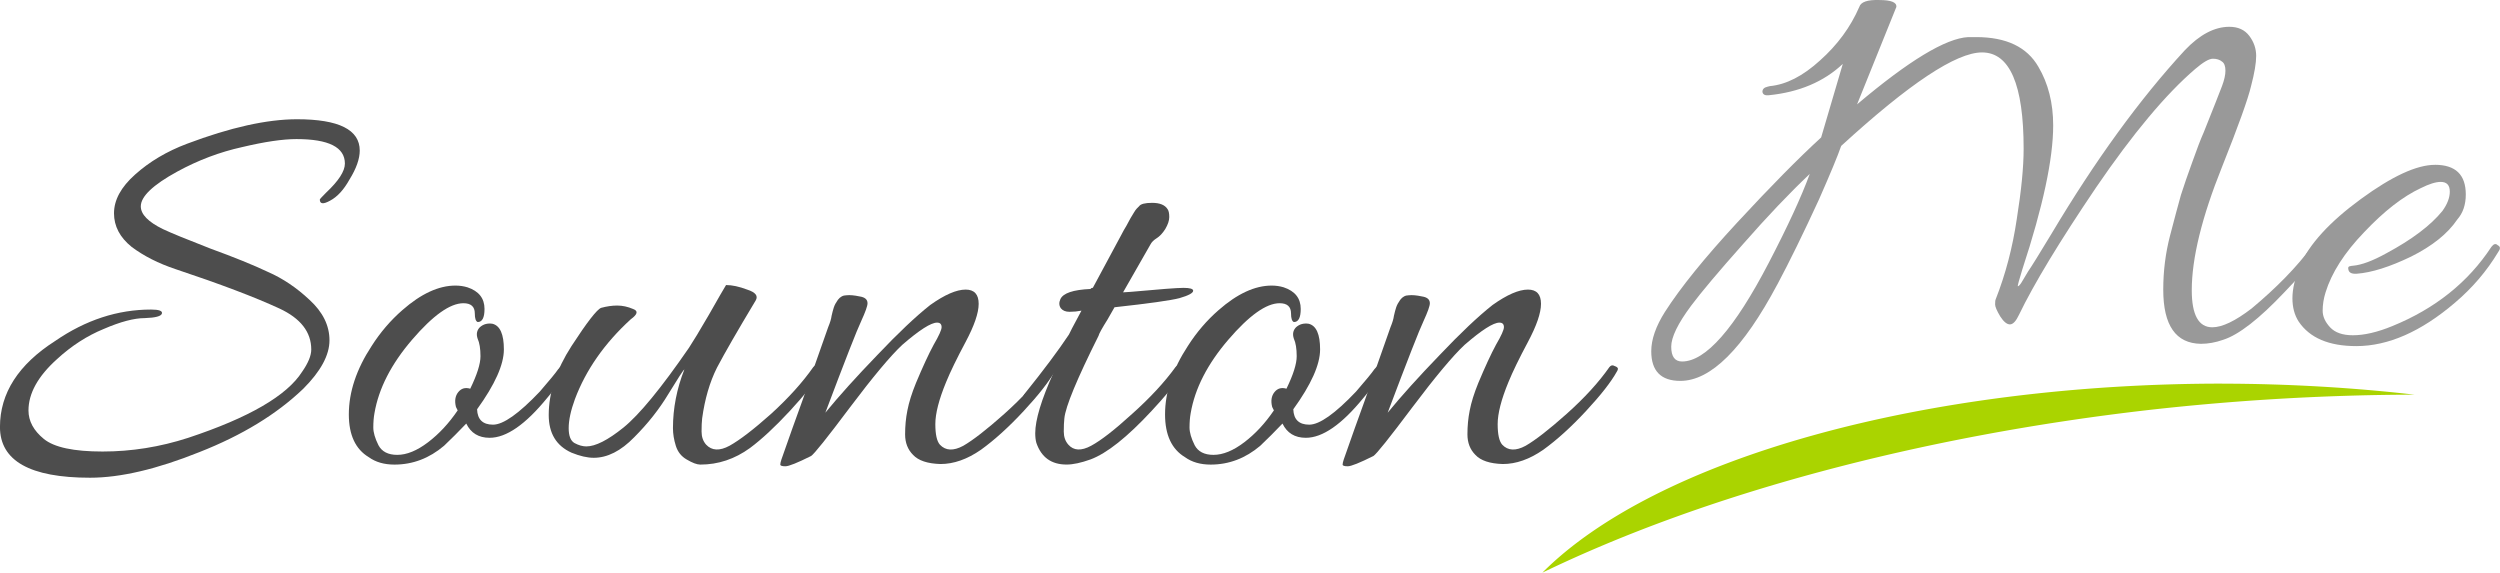 <?xml version="1.0" encoding="UTF-8" standalone="no"?>
<!-- Created with Inkscape (http://www.inkscape.org/) -->

<svg
   xmlns:dc="http://purl.org/dc/elements/1.1/"
   xmlns:cc="http://creativecommons.org/ns#"
   xmlns:rdf="http://www.w3.org/1999/02/22-rdf-syntax-ns#"
   xmlns:svg="http://www.w3.org/2000/svg"
   xmlns="http://www.w3.org/2000/svg"
   xmlns:sodipodi="http://sodipodi.sourceforge.net/DTD/sodipodi-0.dtd"
   xmlns:inkscape="http://www.inkscape.org/namespaces/inkscape"
   width="74.254mm"
   height="17.008mm"
   viewBox="0 0 74.254 17.008"
   version="1.1"
   id="svg8"
   inkscape:version="0.92.1 r"
   sodipodi:docname="logo.svg">
  <defs
     id="defs2" />
  <sodipodi:namedview
     id="base"
     pagecolor="#ffffff"
     bordercolor="#666666"
     borderopacity="1.0"
     inkscape:pageopacity="0.0"
     inkscape:pageshadow="2"
     inkscape:zoom="0.98994949"
     inkscape:cx="379.37633"
     inkscape:cy="-31.956411"
     inkscape:document-units="mm"
     inkscape:current-layer="layer1"
     showgrid="false"
     fit-margin-top="0"
     fit-margin-left="0"
     fit-margin-right="0"
     fit-margin-bottom="0"
     inkscape:window-width="1600"
     inkscape:window-height="810"
     inkscape:window-x="0"
     inkscape:window-y="28"
     inkscape:window-maximized="1" />
  <g
     inkscape:label="Calque 1"
     inkscape:groupmode="layer"
     id="layer1"
     transform="translate(-43.842,-116.943)">
    <g
       id="g8485">
      <g
         aria-label="Sounton"
         style="font-style:normal;font-variant:normal;font-weight:normal;font-stretch:normal;font-size:16.933px;line-height:6.615px;font-family:Allura;-inkscape-font-specification:'Allura, Normal';font-variant-ligatures:normal;font-variant-caps:normal;font-variant-numeric:normal;font-feature-settings:normal;text-align:start;letter-spacing:0px;word-spacing:0px;writing-mode:lr-tb;text-anchor:start;fill:#4d4d4d;fill-opacity:1;stroke:none;stroke-width:0.265px;stroke-linecap:butt;stroke-linejoin:miter;stroke-opacity:1"
         id="text8427">
        <path
           d="m 54.527,121.412 q 0,0.373 -0.305,0.864 -0.254,0.457 -0.576,0.627 -0.305,0.169 -0.305,-0.034 0,-0.017 0.186,-0.203 0.559,-0.525 0.559,-0.864 0,-0.728 -1.439,-0.728 -0.61,0 -1.609,0.237 -0.999,0.22 -1.93,0.728 -1.084,0.593 -1.084,1.033 0,0.356 0.66,0.677 0.356,0.169 1.405,0.576 1.067,0.389 1.71,0.694 0.66,0.288 1.236,0.83 0.593,0.542 0.593,1.202 0,0.66 -0.779,1.439 -1.185,1.135 -3.082,1.88 -1.897,0.762 -3.251,0.762 -2.675,0 -2.675,-1.507 0,-1.507 1.643,-2.557 1.355,-0.931 2.845,-0.931 0.356,0 0.322,0.119 -0.034,0.119 -0.508,0.135 -0.474,0 -1.219,0.322 -0.745,0.305 -1.389,0.897 -0.847,0.762 -0.847,1.524 0,0.474 0.457,0.847 0.457,0.373 1.744,0.373 1.287,0 2.54,-0.406 2.709,-0.897 3.387,-1.964 0.271,-0.389 0.271,-0.66 0,-0.779 -0.948,-1.219 -1.101,-0.508 -3.082,-1.168 -0.762,-0.254 -1.304,-0.66 -0.525,-0.423 -0.525,-0.999 0,-0.593 0.627,-1.151 0.643,-0.576 1.541,-0.914 1.93,-0.728 3.268,-0.728 1.863,0 1.863,0.931 z"
           style="font-style:normal;font-variant:normal;font-weight:normal;font-stretch:normal;font-size:16.933px;font-family:Allura;-inkscape-font-specification:'Allura, Normal';font-variant-ligatures:normal;font-variant-caps:normal;font-variant-numeric:normal;font-feature-settings:normal;text-align:start;writing-mode:lr-tb;text-anchor:start;fill:#4d4d4d;stroke-width:0.265px"
           id="path8487" />
        <path
           d="m 57.808,128.49 q 0.305,-0.627 0.305,-0.965 0,-0.339 -0.085,-0.525 -0.068,-0.203 0.068,-0.339 0.152,-0.135 0.373,-0.102 0.339,0.085 0.339,0.762 0,0.677 -0.796,1.778 0.017,0.457 0.474,0.457 0.457,0 1.389,-0.982 0.44,-0.508 0.542,-0.66 0.119,-0.152 0.203,-0.102 0.085,0.034 0.085,0.068 0,0.169 -0.61,0.881 -0.965,1.185 -1.71,1.185 -0.491,0 -0.694,-0.423 -0.339,0.356 -0.66,0.66 -0.66,0.559 -1.473,0.559 -0.457,0 -0.762,-0.22 -0.593,-0.356 -0.593,-1.27 0,-0.999 0.677,-2.032 0.389,-0.61 0.914,-1.067 0.83,-0.728 1.575,-0.728 0.186,0 0.356,0.051 0.508,0.169 0.508,0.643 0,0.389 -0.203,0.389 -0.085,-0.034 -0.085,-0.254 0,-0.305 -0.339,-0.305 -0.593,0 -1.524,1.084 -0.931,1.084 -1.118,2.184 -0.034,0.186 -0.034,0.423 0,0.22 0.152,0.525 0.152,0.288 0.559,0.288 0.423,0 0.914,-0.373 0.491,-0.373 0.881,-0.948 l -0.051,-0.102 q -0.068,-0.271 0.068,-0.44 0.135,-0.169 0.356,-0.102 z"
           style="font-style:normal;font-variant:normal;font-weight:normal;font-stretch:normal;font-size:16.933px;font-family:Allura;-inkscape-font-specification:'Allura, Normal';font-variant-ligatures:normal;font-variant-caps:normal;font-variant-numeric:normal;font-feature-settings:normal;text-align:start;writing-mode:lr-tb;text-anchor:start;fill:#4d4d4d;stroke-width:0.265px"
           id="path8489" />
        <path
           d="m 68.215,127.982 q -0.254,0.457 -0.914,1.168 -0.66,0.711 -1.185,1.101 -0.677,0.491 -1.473,0.491 -0.152,0 -0.406,-0.152 -0.237,-0.135 -0.322,-0.406 -0.085,-0.271 -0.085,-0.525 0,-0.881 0.339,-1.744 -0.051,0.034 -0.474,0.728 -0.406,0.677 -1.016,1.287 -0.593,0.61 -1.202,0.61 -0.288,0 -0.66,-0.152 -0.677,-0.305 -0.677,-1.118 0,-0.999 0.677,-2.049 0.694,-1.067 0.881,-1.135 0.254,-0.068 0.474,-0.068 0.237,0 0.474,0.102 0.237,0.085 -0.068,0.305 -1.168,1.067 -1.659,2.371 -0.186,0.508 -0.186,0.864 0,0.339 0.169,0.44 0.186,0.102 0.356,0.102 0.406,0 1.101,-0.559 0.711,-0.576 1.947,-2.371 0.169,-0.254 0.593,-0.982 0.423,-0.745 0.508,-0.881 0.271,0 0.627,0.135 0.373,0.119 0.254,0.322 -0.813,1.355 -1.151,1.998 -0.322,0.643 -0.44,1.507 -0.017,0.152 -0.017,0.389 0,0.237 0.135,0.389 0.254,0.271 0.694,0.034 0.457,-0.254 1.236,-0.948 0.779,-0.711 1.253,-1.389 0.068,-0.085 0.152,-0.034 0.102,0.034 0.102,0.085 0,0.034 -0.034,0.085 z"
           style="font-style:normal;font-variant:normal;font-weight:normal;font-stretch:normal;font-size:16.933px;font-family:Allura;-inkscape-font-specification:'Allura, Normal';font-variant-ligatures:normal;font-variant-caps:normal;font-variant-numeric:normal;font-feature-settings:normal;text-align:start;writing-mode:lr-tb;text-anchor:start;fill:#4d4d4d;stroke-width:0.265px"
           id="path8491" />
        <path
           d="m 72.521,125.544 q 0.389,0 0.389,0.423 0,0.406 -0.389,1.135 -0.389,0.728 -0.576,1.185 -0.322,0.779 -0.322,1.253 0,0.457 0.135,0.61 0.254,0.271 0.694,0.034 0.44,-0.254 1.219,-0.948 0.796,-0.711 1.27,-1.389 0.068,-0.085 0.152,-0.034 0.102,0.034 0.102,0.085 0,0.034 -0.034,0.085 -0.254,0.457 -0.914,1.168 -0.66,0.711 -1.27,1.151 -0.61,0.423 -1.202,0.423 -0.576,-0.017 -0.813,-0.271 -0.237,-0.237 -0.237,-0.61 0,-0.373 0.068,-0.711 0.068,-0.356 0.254,-0.813 0.305,-0.728 0.525,-1.135 0.237,-0.406 0.237,-0.525 0,-0.135 -0.135,-0.135 -0.271,0 -1.033,0.66 -0.525,0.491 -1.558,1.863 -1.016,1.355 -1.151,1.439 -0.61,0.305 -0.762,0.305 -0.152,0 -0.152,-0.051 0,-0.051 0.034,-0.152 0.034,-0.085 0.322,-0.914 0.305,-0.83 0.643,-1.812 0.356,-0.999 0.423,-1.202 0.085,-0.203 0.102,-0.339 0.034,-0.152 0.068,-0.254 0.034,-0.102 0.119,-0.22 0.102,-0.135 0.254,-0.135 0.152,-0.017 0.389,0.034 0.237,0.034 0.237,0.203 0,0.119 -0.186,0.525 -0.186,0.389 -1.067,2.726 0.61,-0.745 1.541,-1.71 0.931,-0.982 1.575,-1.49 0.643,-0.457 1.05,-0.457 z"
           style="font-style:normal;font-variant:normal;font-weight:normal;font-stretch:normal;font-size:16.933px;font-family:Allura;-inkscape-font-specification:'Allura, Normal';font-variant-ligatures:normal;font-variant-caps:normal;font-variant-numeric:normal;font-feature-settings:normal;text-align:start;writing-mode:lr-tb;text-anchor:start;fill:#4d4d4d;stroke-width:0.265px"
           id="path8493" />
        <path
           d="m 77.418,125.612 q 1.304,-0.119 1.575,-0.119 0.288,0 0.288,0.085 0,0.102 -0.406,0.22 -0.389,0.102 -1.93,0.271 -0.085,0.152 -0.203,0.356 -0.254,0.406 -0.271,0.491 -0.965,1.93 -1.016,2.455 -0.017,0.152 -0.017,0.389 0,0.237 0.135,0.389 0.237,0.271 0.677,0.034 0.44,-0.237 1.219,-0.948 0.796,-0.711 1.287,-1.389 0.068,-0.085 0.169,-0.034 0.254,0.119 -0.881,1.338 -1.084,1.168 -1.812,1.439 -0.423,0.152 -0.711,0.152 -0.677,0 -0.897,-0.643 -0.034,-0.119 -0.034,-0.288 0,-0.593 0.542,-1.795 -0.085,0.186 -0.66,0.847 -0.152,0.169 -0.237,0 -0.017,-0.034 -0.017,-0.085 0,-0.068 0.068,-0.152 0.83,-1.033 1.304,-1.744 0,-0.017 0.373,-0.711 -0.169,0.034 -0.356,0.034 -0.169,0 -0.254,-0.102 -0.085,-0.119 -0.017,-0.271 0.119,-0.271 0.897,-0.305 0.017,-0.034 0.068,-0.034 l 0.847,-1.575 q 0.068,-0.135 0.152,-0.271 0.085,-0.152 0.119,-0.22 0.051,-0.085 0.102,-0.169 0.051,-0.085 0.085,-0.119 0.034,-0.034 0.068,-0.068 0.068,-0.102 0.389,-0.102 0.339,0 0.457,0.186 0.051,0.068 0.051,0.237 0,0.152 -0.119,0.356 -0.119,0.186 -0.254,0.271 -0.135,0.085 -0.186,0.186 l -0.813,1.422 z"
           style="font-style:normal;font-variant:normal;font-weight:normal;font-stretch:normal;font-size:16.933px;font-family:Allura;-inkscape-font-specification:'Allura, Normal';font-variant-ligatures:normal;font-variant-caps:normal;font-variant-numeric:normal;font-feature-settings:normal;text-align:start;writing-mode:lr-tb;text-anchor:start;fill:#4d4d4d;stroke-width:0.265px"
           id="path8495" />
        <path
           d="m 82.051,128.49 q 0.305,-0.627 0.305,-0.965 0,-0.339 -0.085,-0.525 -0.068,-0.203 0.068,-0.339 0.152,-0.135 0.373,-0.102 0.339,0.085 0.339,0.762 0,0.677 -0.796,1.778 0.017,0.457 0.474,0.457 0.457,0 1.389,-0.982 0.44,-0.508 0.542,-0.66 0.119,-0.152 0.203,-0.102 0.085,0.034 0.085,0.068 0,0.169 -0.61,0.881 -0.965,1.185 -1.71,1.185 -0.491,0 -0.694,-0.423 -0.339,0.356 -0.66,0.66 -0.66,0.559 -1.473,0.559 -0.457,0 -0.762,-0.22 -0.593,-0.356 -0.593,-1.27 0,-0.999 0.677,-2.032 0.389,-0.61 0.914,-1.067 0.83,-0.728 1.575,-0.728 0.186,0 0.356,0.051 0.508,0.169 0.508,0.643 0,0.389 -0.203,0.389 -0.085,-0.034 -0.085,-0.254 0,-0.305 -0.339,-0.305 -0.593,0 -1.524,1.084 -0.931,1.084 -1.118,2.184 -0.034,0.186 -0.034,0.423 0,0.22 0.152,0.525 0.152,0.288 0.559,0.288 0.423,0 0.914,-0.373 0.491,-0.373 0.881,-0.948 l -0.051,-0.102 q -0.068,-0.271 0.068,-0.44 0.135,-0.169 0.356,-0.102 z"
           style="font-style:normal;font-variant:normal;font-weight:normal;font-stretch:normal;font-size:16.933px;font-family:Allura;-inkscape-font-specification:'Allura, Normal';font-variant-ligatures:normal;font-variant-caps:normal;font-variant-numeric:normal;font-feature-settings:normal;text-align:start;writing-mode:lr-tb;text-anchor:start;fill:#4d4d4d;stroke-width:0.265px"
           id="path8497" />
        <path
           d="m 89.223,125.544 q 0.389,0 0.389,0.423 0,0.406 -0.389,1.135 -0.389,0.728 -0.576,1.185 -0.322,0.779 -0.322,1.253 0,0.457 0.135,0.61 0.254,0.271 0.694,0.034 0.44,-0.254 1.219,-0.948 0.796,-0.711 1.27,-1.389 0.068,-0.085 0.152,-0.034 0.102,0.034 0.102,0.085 0,0.034 -0.034,0.085 -0.254,0.457 -0.914,1.168 -0.66,0.711 -1.27,1.151 -0.61,0.423 -1.202,0.423 -0.576,-0.017 -0.813,-0.271 -0.237,-0.237 -0.237,-0.61 0,-0.373 0.068,-0.711 0.068,-0.356 0.254,-0.813 0.305,-0.728 0.525,-1.135 0.237,-0.406 0.237,-0.525 0,-0.135 -0.135,-0.135 -0.271,0 -1.033,0.66 -0.525,0.491 -1.558,1.863 -1.016,1.355 -1.151,1.439 -0.61,0.305 -0.762,0.305 -0.152,0 -0.152,-0.051 0,-0.051 0.034,-0.152 0.034,-0.085 0.322,-0.914 0.305,-0.83 0.643,-1.812 0.356,-0.999 0.423,-1.202 0.085,-0.203 0.102,-0.339 0.034,-0.152 0.068,-0.254 0.034,-0.102 0.119,-0.22 0.102,-0.135 0.254,-0.135 0.152,-0.017 0.389,0.034 0.237,0.034 0.237,0.203 0,0.119 -0.186,0.525 -0.186,0.389 -1.067,2.726 0.61,-0.745 1.541,-1.71 0.931,-0.982 1.575,-1.49 0.643,-0.457 1.05,-0.457 z"
           style="font-style:normal;font-variant:normal;font-weight:normal;font-stretch:normal;font-size:16.933px;font-family:Allura;-inkscape-font-specification:'Allura, Normal';font-variant-ligatures:normal;font-variant-caps:normal;font-variant-numeric:normal;font-feature-settings:normal;text-align:start;writing-mode:lr-tb;text-anchor:start;fill:#4d4d4d;stroke-width:0.265px"
           id="path8499" />
      </g>
      <g
         aria-label="Me"
         style="font-style:normal;font-variant:normal;font-weight:normal;font-stretch:normal;font-size:16.933px;line-height:6.615px;font-family:Allura;-inkscape-font-specification:'Allura, Normal';font-variant-ligatures:normal;font-variant-caps:normal;font-variant-numeric:normal;font-feature-settings:normal;text-align:start;letter-spacing:0px;word-spacing:0px;writing-mode:lr-tb;text-anchor:start;fill:#999999;fill-opacity:1;stroke:none;stroke-width:0.265px;stroke-linecap:butt;stroke-linejoin:miter;stroke-opacity:1"
         id="text8431">
        <path
           d="m 96.63,125.394 q -1.524,2.862 -2.879,2.862 -0.864,0 -0.864,-0.881 0,-0.525 0.406,-1.168 0.694,-1.084 2.151,-2.659 1.473,-1.592 2.489,-2.523 l 0.643,-2.184 q -0.847,0.796 -2.201,0.931 -0.169,0.017 -0.186,-0.102 0,-0.119 0.152,-0.152 l 0.068,-0.017 q 0.728,-0.068 1.49,-0.762 0.779,-0.694 1.168,-1.592 0.068,-0.22 0.593,-0.203 0.525,0 0.508,0.203 l -1.168,2.896 q 2.303,-1.947 3.302,-1.998 0.119,0 0.237,0 1.338,0 1.846,0.881 0.44,0.745 0.44,1.744 0,1.49 -0.914,4.267 -0.152,0.491 -0.135,0.508 0.034,0 0.102,-0.102 0.068,-0.119 0.203,-0.339 0.152,-0.22 0.694,-1.118 1.947,-3.268 3.962,-5.453 0.66,-0.694 1.321,-0.694 0.389,0 0.593,0.271 0.203,0.271 0.203,0.593 0,0.322 -0.152,0.897 -0.135,0.576 -0.864,2.405 -0.897,2.235 -0.897,3.658 0,1.101 0.61,1.101 0.44,0 1.168,-0.559 1.118,-0.931 1.795,-1.846 0.085,-0.119 0.152,-0.051 0.085,0.068 0.085,0.119 0,0.034 -0.034,0.068 -0.322,0.508 -1.016,1.219 -1.135,1.202 -1.829,1.422 -0.339,0.119 -0.66,0.119 -1.118,-0.017 -1.118,-1.609 0,-0.83 0.203,-1.609 0.203,-0.779 0.322,-1.202 0.135,-0.423 0.339,-0.982 0.203,-0.576 0.339,-0.881 0.44,-1.101 0.542,-1.372 0.102,-0.271 0.102,-0.457 0,-0.203 -0.102,-0.271 -0.102,-0.085 -0.271,-0.085 -0.169,0 -0.525,0.305 -1.304,1.118 -2.946,3.522 -1.626,2.405 -2.286,3.776 -0.135,0.288 -0.271,0.288 -0.135,0 -0.288,-0.237 -0.152,-0.254 -0.152,-0.356 0,-0.119 0.017,-0.152 0.44,-1.118 0.627,-2.388 0.203,-1.27 0.203,-2.083 0,-2.862 -1.236,-2.862 -1.151,0 -4.183,2.777 -0.152,0.44 -0.66,1.592 -0.694,1.507 -1.236,2.523 z m -2.828,2.286 q 1.05,0 2.574,-2.929 0.847,-1.626 1.219,-2.642 -0.897,0.847 -1.981,2.083 -1.084,1.219 -1.541,1.829 -0.593,0.796 -0.593,1.219 0,0.44 0.322,0.44 z"
           style="font-style:normal;font-variant:normal;font-weight:normal;font-stretch:normal;font-size:16.933px;font-family:Allura;-inkscape-font-specification:'Allura, Normal';font-variant-ligatures:normal;font-variant-caps:normal;font-variant-numeric:normal;font-feature-settings:normal;text-align:start;writing-mode:lr-tb;text-anchor:start;fill:#999999;stroke-width:0.265px"
           id="path8502" />
        <path
           d="m 116.166,121.838 q 0.914,0 0.914,0.881 0,0.457 -0.254,0.745 -0.423,0.627 -1.372,1.101 -0.948,0.457 -1.609,0.508 -0.237,0.017 -0.254,-0.135 -0.017,-0.068 0.034,-0.085 0.068,-0.017 0.102,-0.017 0.389,-0.034 0.999,-0.373 1.135,-0.61 1.659,-1.253 0.22,-0.305 0.22,-0.576 0,-0.288 -0.271,-0.288 -0.22,0 -0.593,0.186 -0.796,0.373 -1.676,1.304 -0.881,0.914 -1.151,1.795 -0.085,0.271 -0.085,0.542 0,0.254 0.22,0.491 0.22,0.237 0.677,0.237 0.508,0 1.168,-0.271 1.913,-0.779 2.946,-2.354 0.102,-0.135 0.186,-0.051 0.068,0.034 0.068,0.085 0,0.051 -0.051,0.119 -0.508,0.847 -1.287,1.507 -1.507,1.287 -2.929,1.287 -1.219,0 -1.71,-0.728 -0.186,-0.288 -0.186,-0.694 0,-0.406 0.22,-0.965 0.423,-0.965 1.812,-1.981 1.389,-1.016 2.201,-1.016 z"
           style="font-style:normal;font-variant:normal;font-weight:normal;font-stretch:normal;font-size:16.933px;font-family:Allura;-inkscape-font-specification:'Allura, Normal';font-variant-ligatures:normal;font-variant-caps:normal;font-variant-numeric:normal;font-feature-settings:normal;text-align:start;writing-mode:lr-tb;text-anchor:start;fill:#999999;stroke-width:0.265px"
           id="path8504" />
      </g>
      <path
         inkscape:connector-curvature="0"
         id="path8437"
         d="m 109.841,128.337 a 21.865,9.103 0 0 0 -20.188,5.615 12.361,30.028 85.062 0 1 18.038,-4.835 12.361,30.028 85.062 0 1 7.867,-0.452 21.865,9.103 0 0 0 -5.716,-0.327 z"
         style="opacity:1;fill:#aad400;fill-opacity:1;stroke:none;stroke-width:0.448;stroke-miterlimit:4;stroke-dasharray:none;stroke-opacity:1" />
    </g>
  </g>
</svg>
